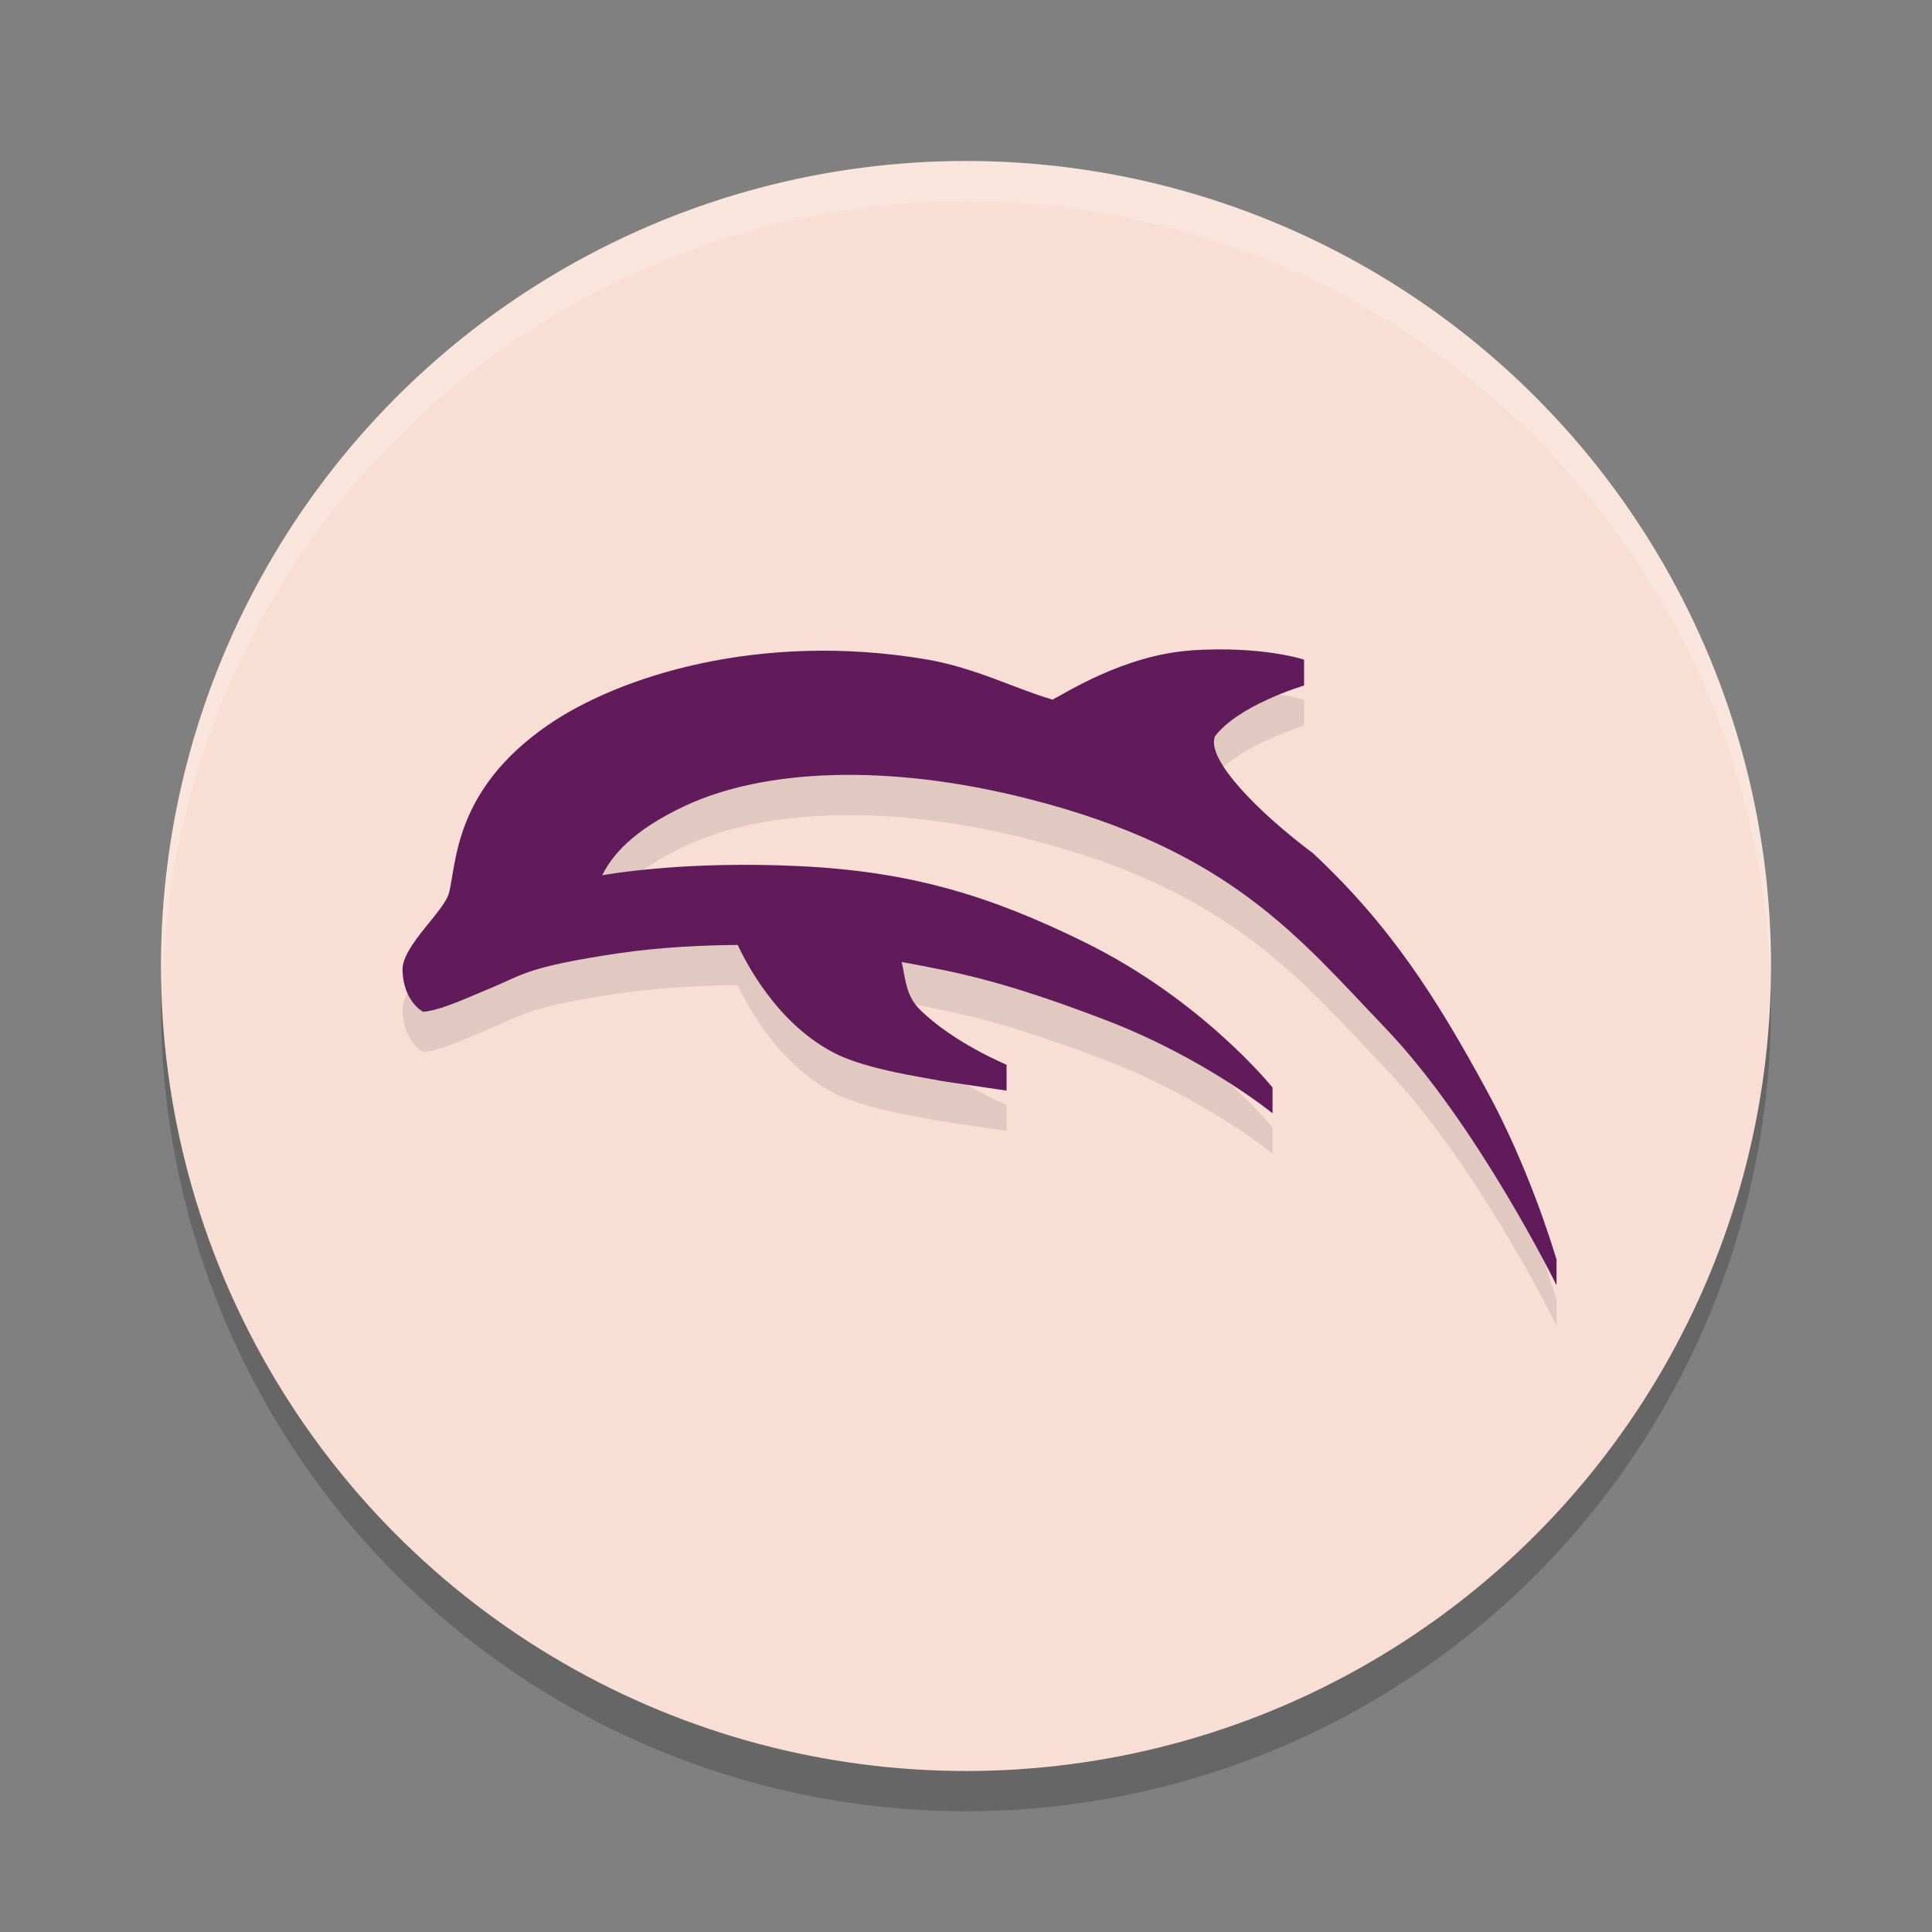<svg xmlns="http://www.w3.org/2000/svg" width="24" height="24" x="0" y="0" version="1.1">
 <rect width="100%" height="100%" fill="#808080" stroke="none"/>
 <circle style="opacity:0.2" cx="12" cy="12.5" r="10"/>
 <circle style="fill:#f9ded5" cx="12" cy="12" r="10"/>
 <g style="opacity:0.1" transform="matrix(0.007,0,0,0.007,5,5.348)">
  <path transform="matrix(73.144,0,0,73.144,-731.433,-731.199)" d="m 29.143,16.309 c -1.631,0.105 -3.097,1.059 -3.371,1.193 -0.879,-0.252 -1.88,-0.775 -3.053,-0.974 -4.055,-0.688 -7.487,0.41 -9.209,1.605 -2.257,1.567 -2.195,3.326 -2.381,4.056 -0.115,0.452 -1.141,1.288 -1.129,1.875 0.02,0.766 0.499,1.012 0.499,1.012 0.431,-0.034 1.073,-0.341 1.622,-0.567 0.815,-0.335 0.878,-0.517 3.105,-0.85 1.025,-0.153 2.103,-0.198 2.906,-0.205 0.312,0.66 1.09,2.017 2.436,2.668 0.799,0.368 2.002,0.532 2.533,0.637 l 1.555,0.23 v -0.629 h -0.002 c 0,0 -1.305,-0.541 -2.107,-1.344 -0.339,-0.339 -0.342,-0.744 -0.436,-1.148 1.237,0.233 2.339,0.409 4.947,1.408 2.402,0.92 4.043,2.256 4.045,2.258 l 0.002,0.002 0.004,0.004 v -0.629 l -0.006,-0.004 c -0.022,-0.027 -1.705,-2.114 -4.535,-3.51 -2.339,-1.154 -4.261,-1.724 -6.922,-1.854 -2.764,-0.134 -4.601,0.187 -4.801,0.221 0.237,-0.471 0.717,-1.077 2.006,-1.682 1.909,-0.896 4.912,-1.046 8.359,-0.166 4.871,1.243 6.532,3.358 8.627,5.545 2.229,2.326 4.154,6.234 4.156,6.238 l 0.002,0.004 0.004,0.01 v -0.633 l -0.018,-0.049 c -0.093,-0.312 -0.672,-2.195 -1.65,-4 -1.289,-2.378 -2.397,-4.078 -4.244,-5.805 -1.288,-0.961 -2.599,-2.269 -2.375,-2.834 0.58,-0.763 2.152,-1.229 2.158,-1.23 h 0.004 v -0.002 -0.627 c 0,0 -0.994,-0.338 -2.732,-0.227 z m 1.951,11.219 c 0,0 0.016,0.014 0,0 z"/>
 </g>
 <g transform="matrix(0.007,0,0,0.007,5,4.848)">
  <path style="fill:#611b5a" transform="matrix(73.144,0,0,73.144,-731.433,-731.199)" d="m 29.143,16.309 c -1.631,0.105 -3.097,1.059 -3.371,1.193 -0.879,-0.252 -1.88,-0.775 -3.053,-0.974 -4.055,-0.688 -7.487,0.41 -9.209,1.605 -2.257,1.567 -2.195,3.326 -2.381,4.056 -0.115,0.452 -1.141,1.288 -1.129,1.875 0.02,0.766 0.499,1.012 0.499,1.012 0.431,-0.034 1.073,-0.341 1.622,-0.567 0.815,-0.335 0.878,-0.517 3.105,-0.85 1.025,-0.153 2.103,-0.198 2.906,-0.205 0.312,0.66 1.09,2.017 2.436,2.668 0.799,0.368 2.002,0.532 2.533,0.637 l 1.555,0.23 v -0.629 h -0.002 c 0,0 -1.305,-0.541 -2.107,-1.344 -0.339,-0.339 -0.342,-0.744 -0.436,-1.148 1.237,0.233 2.339,0.409 4.947,1.408 2.402,0.92 4.043,2.256 4.045,2.258 l 0.002,0.002 0.004,0.004 v -0.629 l -0.006,-0.004 c -0.022,-0.027 -1.705,-2.114 -4.535,-3.51 -2.339,-1.154 -4.261,-1.724 -6.922,-1.854 -2.764,-0.134 -4.601,0.187 -4.801,0.221 0.237,-0.471 0.717,-1.077 2.006,-1.682 1.909,-0.896 4.912,-1.046 8.359,-0.166 4.871,1.243 6.532,3.358 8.627,5.545 2.229,2.326 4.154,6.234 4.156,6.238 l 0.002,0.004 0.004,0.01 v -0.633 l -0.018,-0.049 c -0.093,-0.312 -0.672,-2.195 -1.65,-4 -1.289,-2.378 -2.397,-4.078 -4.244,-5.805 -1.288,-0.961 -2.599,-2.269 -2.375,-2.834 0.58,-0.763 2.152,-1.229 2.158,-1.23 h 0.004 v -0.002 -0.627 c 0,0 -0.994,-0.338 -2.732,-0.227 z m 1.951,11.219 c 0,0 0.016,0.014 0,0 z"/>
 </g>
 <path style="opacity:0.2;fill:#ffffff" d="M 12,2 A 10,10 0 0 0 2,12 10,10 0 0 0 2.018,12.25 10,10 0 0 1 12,2.5 10,10 0 0 1 21.991,12.125 10,10 0 0 0 22,12 10,10 0 0 0 12,2 Z"/>
</svg>
